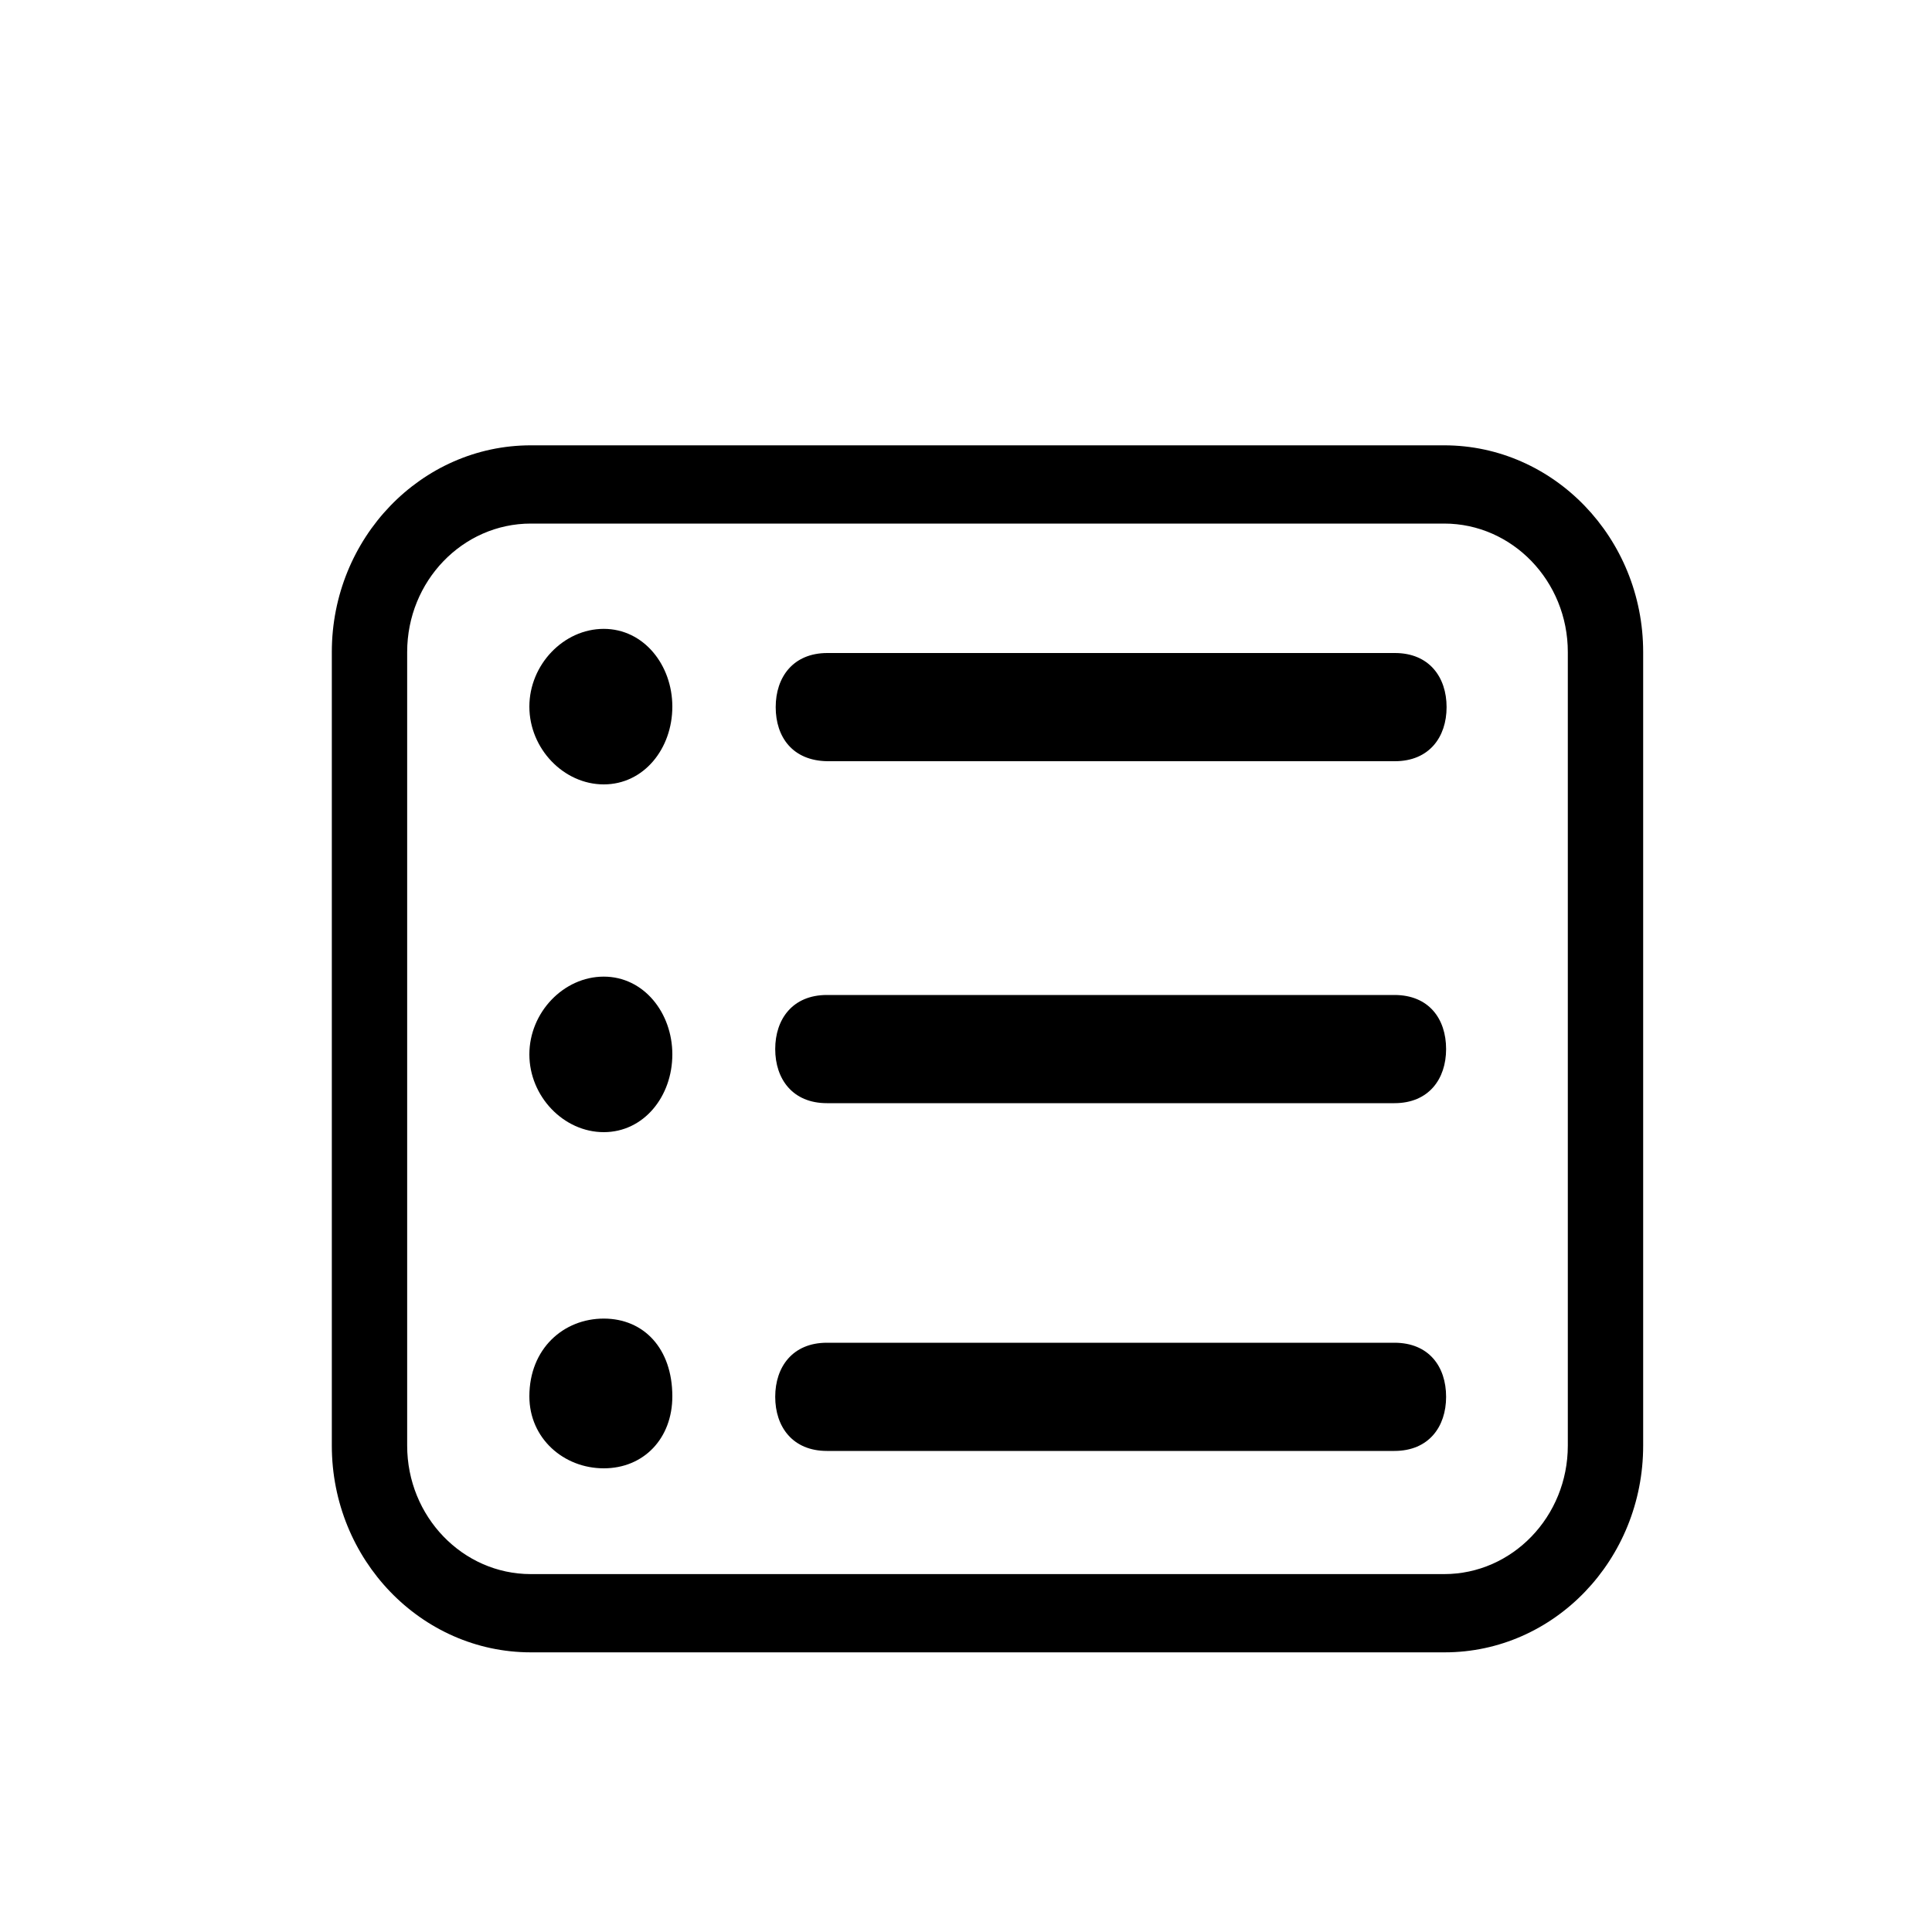 <?xml version="1.0" encoding="utf-8"?>
<!-- Generator: Adobe Illustrator 27.0.0, SVG Export Plug-In . SVG Version: 6.00 Build 0)  -->
<svg version="1.1" id="Capa_1" xmlns="http://www.w3.org/2000/svg" xmlns:xlink="http://www.w3.org/1999/xlink" x="0px" y="0px"
	 viewBox="0 0 400 400" style="enable-background:new 0 0 400 400;" xml:space="preserve">
<style type="text/css">
	.st0{fill-rule:evenodd;clip-rule:evenodd;}
</style>
<g>
	<g>
		<path class="st0" d="M160.6,146.4c0-6.2,3.6-11.2,10.7-11.2c117.5,0,117.5,0,117.5,0c7.1,0,10.7,5,10.7,11.2s-3.6,11.2-10.7,11.2
			c-117.5,0-117.5,0-117.5,0C164.1,157.5,160.6,152.6,160.6,146.4L160.6,146.4z M288.7,206c-117.5,0-117.5,0-117.5,0
			c-7.1,0-10.7,5-10.7,11.2c0,6.2,3.6,11.2,10.7,11.2c117.5,0,117.5,0,117.5,0c7.1,0,10.7-5,10.7-11.2
			C299.4,210.9,295.8,206,288.7,206L288.7,206z M288.7,278c-117.5,0-117.5,0-117.5,0c-7.1,0-10.7,5-10.7,11.2
			c0,6.2,3.6,11.2,10.7,11.2c117.5,0,117.5,0,117.5,0c7.1,0,10.7-5,10.7-11.2C299.4,282.9,295.8,278,288.7,278L288.7,278z
			 M125,202.2c-8.3,0-15.4,7.4-15.4,16.1c0,8.7,7.1,16.1,15.4,16.1s14.2-7.4,14.2-16.1C139.2,209.7,133.3,202.2,125,202.2L125,202.2
			z M125,130.2c-8.3,0-15.4,7.4-15.4,16.1c0,8.7,7.1,16.1,15.4,16.1s14.2-7.4,14.2-16.1C139.2,137.7,133.3,130.2,125,130.2
			L125,130.2z M125,273c-8.3,0-15.4,6.2-15.4,16.1c0,8.7,7.1,14.9,15.4,14.9s14.2-6.2,14.2-14.9C139.2,279.2,133.3,273,125,273
			L125,273z"/>
	</g>
	<path d="M299.1,342.1H109.9c-22.7,0-41.2-19.2-41.2-42.8V135c0-23.6,18.5-42.8,41.2-42.8h189.1c22.7,0,41.2,19.2,41.2,42.8v164.3
		C340.2,322.9,321.8,342.1,299.1,342.1z M109.9,108.4c-14.1,0-25.6,11.9-25.6,26.6v164.3c0,14.7,11.5,26.6,25.6,26.6h189.1
		c14.1,0,25.6-11.9,25.6-26.6V135c0-14.7-11.5-26.6-25.6-26.6H109.9z"/>
</g>
</svg>
